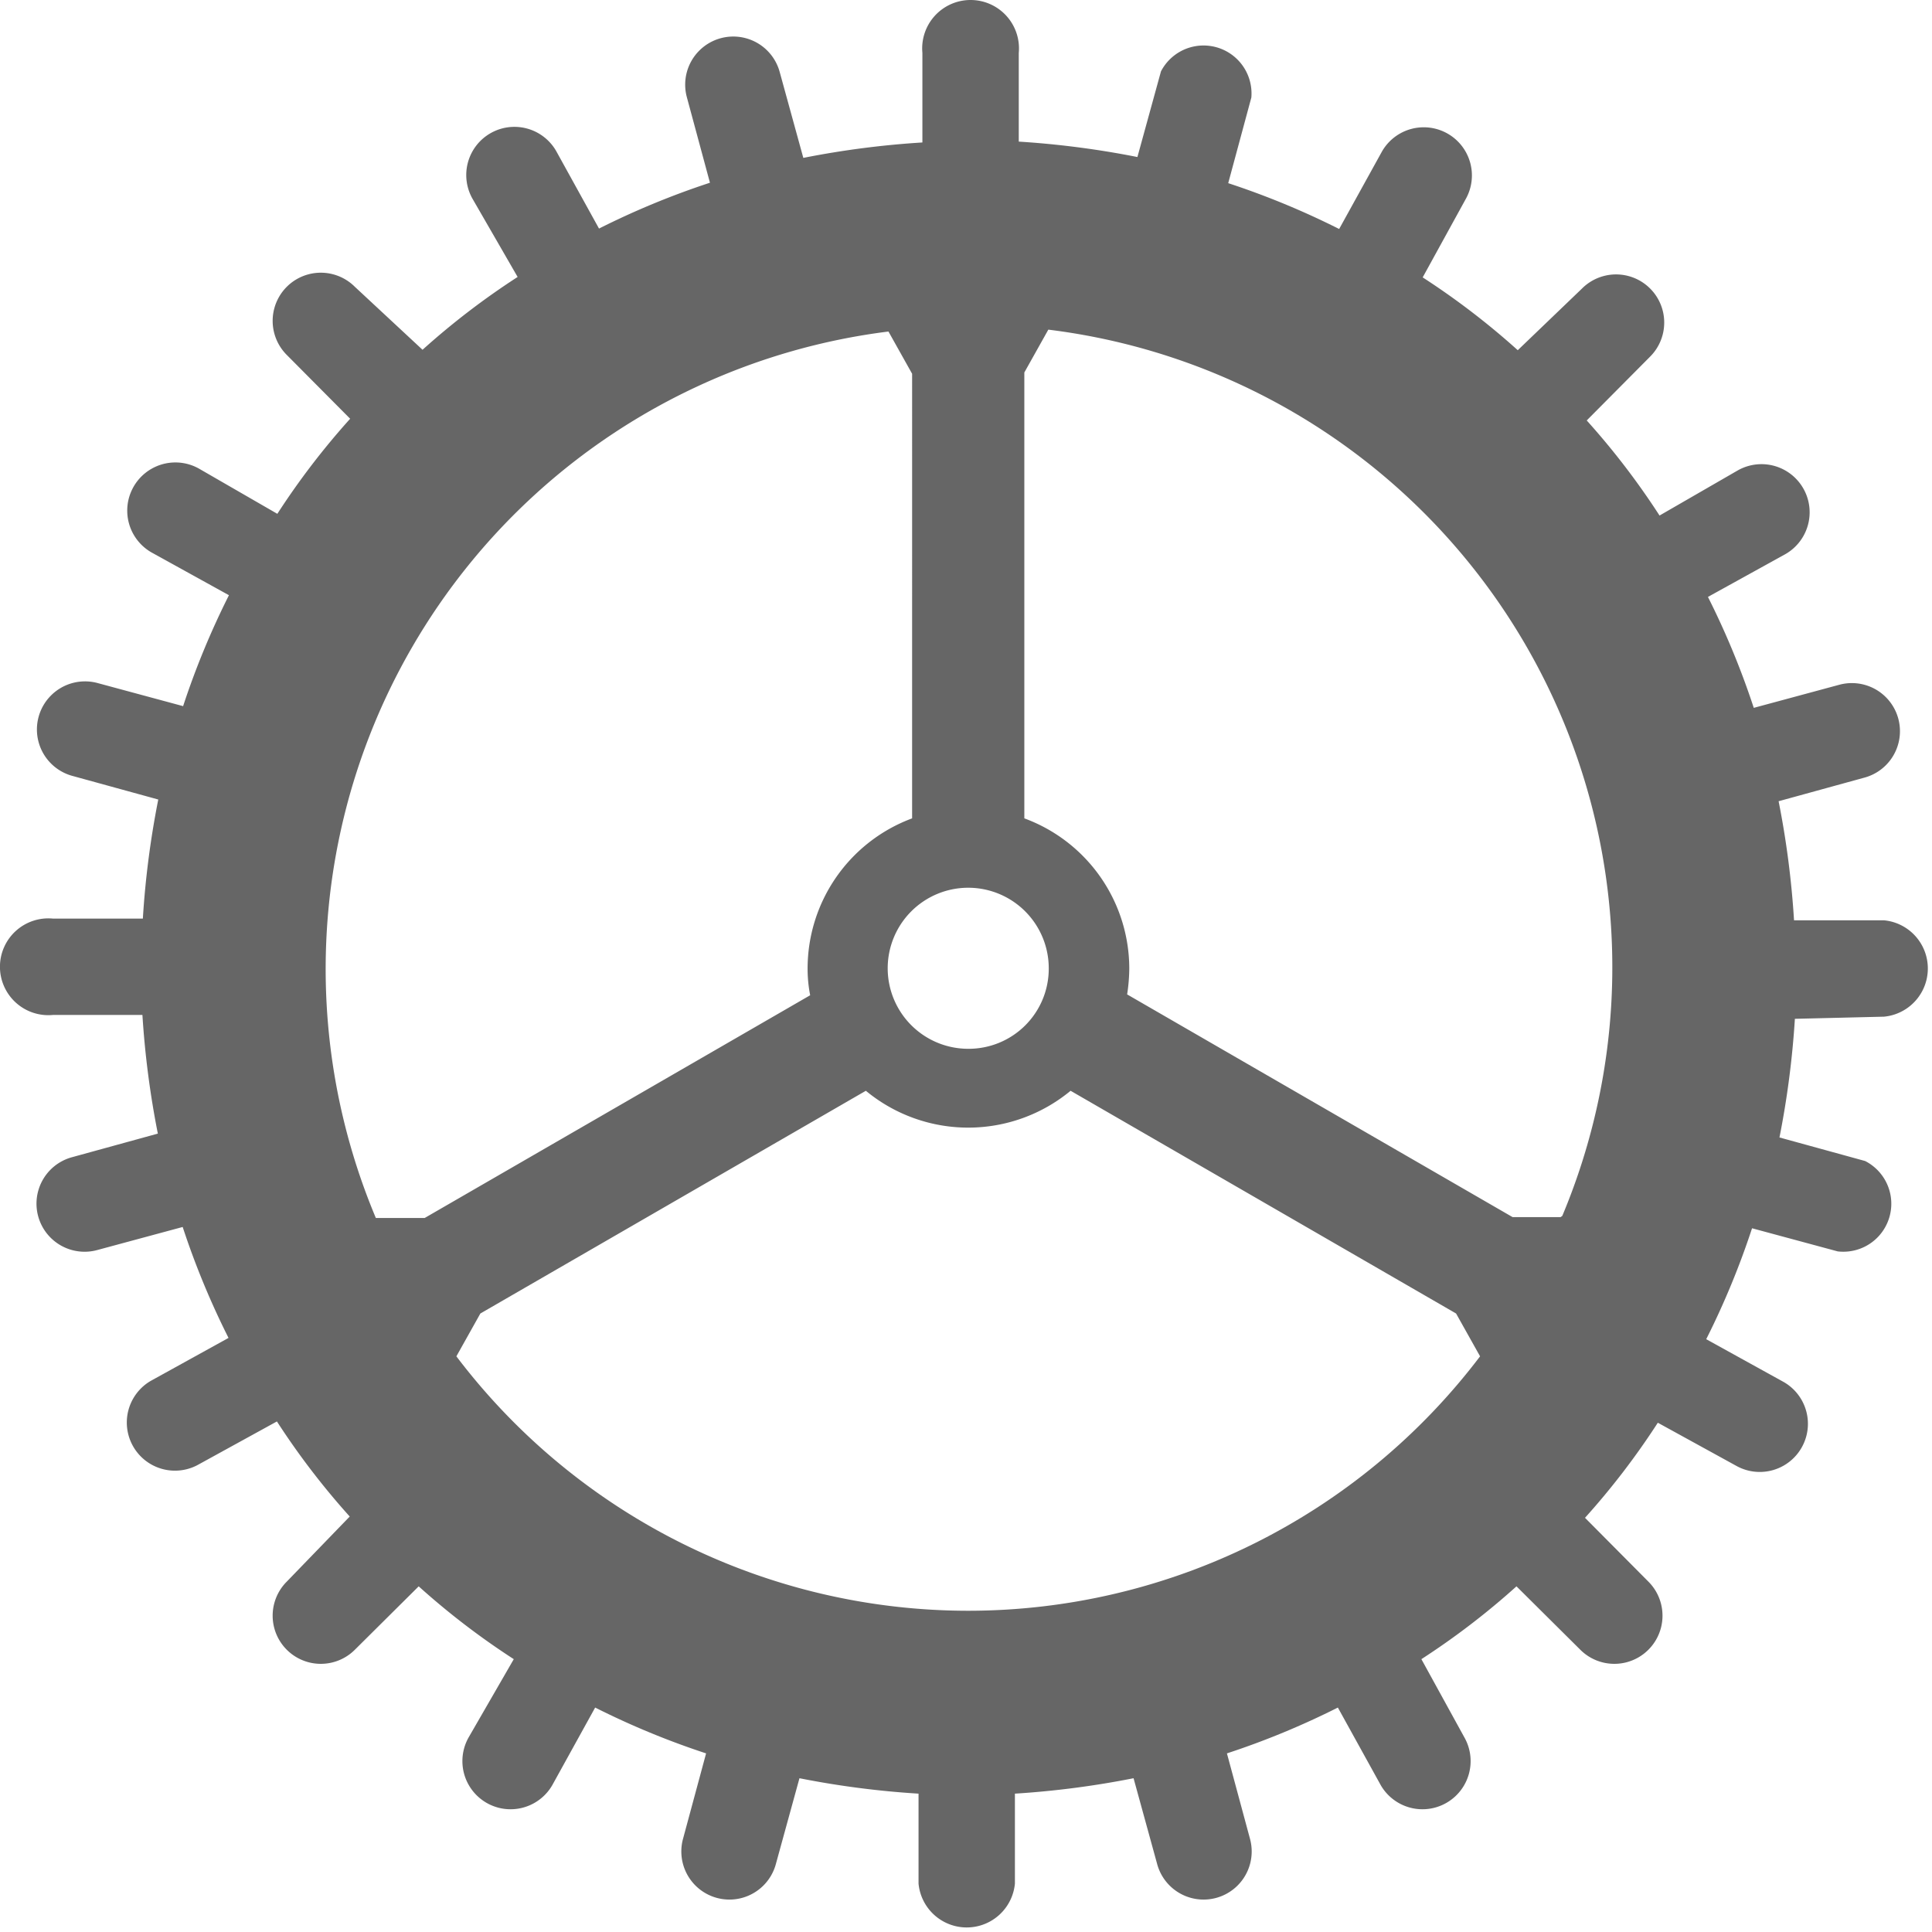 <?xml version="1.0" standalone="no"?><!DOCTYPE svg PUBLIC "-//W3C//DTD SVG 1.1//EN" "http://www.w3.org/Graphics/SVG/1.1/DTD/svg11.dtd"><svg t="1599128401858" class="icon" viewBox="0 0 1024 1024" version="1.1" xmlns="http://www.w3.org/2000/svg" p-id="43481" width="32" height="32" xmlns:xlink="http://www.w3.org/1999/xlink"><defs><style type="text/css"></style></defs><path d="M998.548 538.858a25.653 25.653 0 0 0 0-51.079h-47.674a474.699 474.699 0 0 0-8.173-63.112l45.404-12.486a25.426 25.426 0 0 0-13.167-49.263l-45.404 12.259a427.478 427.478 0 0 0-24.291-58.798l41.091-22.702a25.426 25.426 0 1 0-25.426-44.269l-41.318 23.837a400.009 400.009 0 0 0-38.593-50.398l33.599-33.826a25.426 25.426 0 0 0-36.096-36.096l-34.053 32.691a400.009 400.009 0 0 0-50.398-38.593l22.702-41.318a25.426 25.426 0 1 0-44.269-25.426l-22.702 41.091a427.478 427.478 0 0 0-58.798-24.291l12.259-45.404A25.426 25.426 0 0 0 615.338 37.826l-12.486 45.404a476.742 476.742 0 0 0-62.885-8.173V28.064a25.653 25.653 0 1 0-51.079 0v47.447a474.699 474.699 0 0 0-63.112 8.173l-12.486-45.404a25.426 25.426 0 0 0-49.263 13.167l12.259 45.404a427.478 427.478 0 0 0-58.798 24.291l-22.702-41.091a25.426 25.426 0 1 0-44.269 25.426l23.837 41.318a400.009 400.009 0 0 0-50.398 38.593L188.087 152.017a25.426 25.426 0 0 0-36.096 36.096l33.599 33.826a400.009 400.009 0 0 0-38.593 50.398l-41.318-23.837a25.426 25.426 0 1 0-25.426 44.269l41.091 22.702a427.478 427.478 0 0 0-24.291 58.798l-45.404-12.259a25.426 25.426 0 0 0-13.167 49.263l45.404 12.486a474.699 474.699 0 0 0-8.173 63.112h-47.674a25.653 25.653 0 1 0 0 51.079h47.447a476.742 476.742 0 0 0 8.173 62.885l-45.404 12.486a25.426 25.426 0 0 0 13.167 49.263l45.404-12.259a427.478 427.478 0 0 0 24.291 58.798l-41.091 22.702a25.426 25.426 0 1 0 25.426 44.269l41.318-22.702a400.009 400.009 0 0 0 38.593 50.398l-33.372 34.507a25.426 25.426 0 0 0 36.096 36.096l33.826-33.599a400.009 400.009 0 0 0 50.398 38.593l-23.837 41.318a25.426 25.426 0 1 0 44.269 25.426l22.702-41.091a427.478 427.478 0 0 0 58.798 24.291l-12.259 45.404a25.426 25.426 0 0 0 49.263 13.167l12.486-45.404a474.699 474.699 0 0 0 63.112 8.173v47.674a25.653 25.653 0 0 0 51.079 0v-47.674a476.742 476.742 0 0 0 62.885-8.173l12.486 45.404a25.426 25.426 0 0 0 49.263-13.167l-12.259-45.404a427.478 427.478 0 0 0 58.798-24.291l22.702 41.091a25.426 25.426 0 1 0 44.269-25.426l-22.702-41.318a400.009 400.009 0 0 0 50.398-38.593l33.826 33.599a25.426 25.426 0 0 0 36.096-36.096l-33.599-33.826a400.009 400.009 0 0 0 38.593-50.398l41.318 22.702a25.426 25.426 0 1 0 25.426-44.269l-41.091-22.702a427.478 427.478 0 0 0 24.291-58.798l45.404 12.259a25.426 25.426 0 0 0 14.529-47.901l-45.404-12.486a476.742 476.742 0 0 0 8.173-62.885z m-485.369 17.026a42.68 42.68 0 1 1 42.68-42.68 42.453 42.453 0 0 1-42.68 42.68zM470.726 175.4l12.713 22.702V433.748a84.905 84.905 0 0 0-55.393 79.684 72.192 72.192 0 0 0 1.362 14.075l-204.318 118.05H199.211a340.53 340.53 0 0 1 272.424-469.931zM513.179 853.735a340.53 340.53 0 0 1-271.289-134.85l12.713-22.702 204.318-118.05a85.132 85.132 0 0 0 108.516 0l204.318 118.05 12.713 22.702A340.53 340.53 0 0 1 513.179 853.735z m313.969-208.631h-25.426l-204.318-118.05a92.397 92.397 0 0 0 1.135-13.848 84.905 84.905 0 0 0-55.62-79.457V197.421l12.713-22.702a340.53 340.53 0 0 1 272.424 469.704z" fill="#666666" p-id="43482"></path></svg>